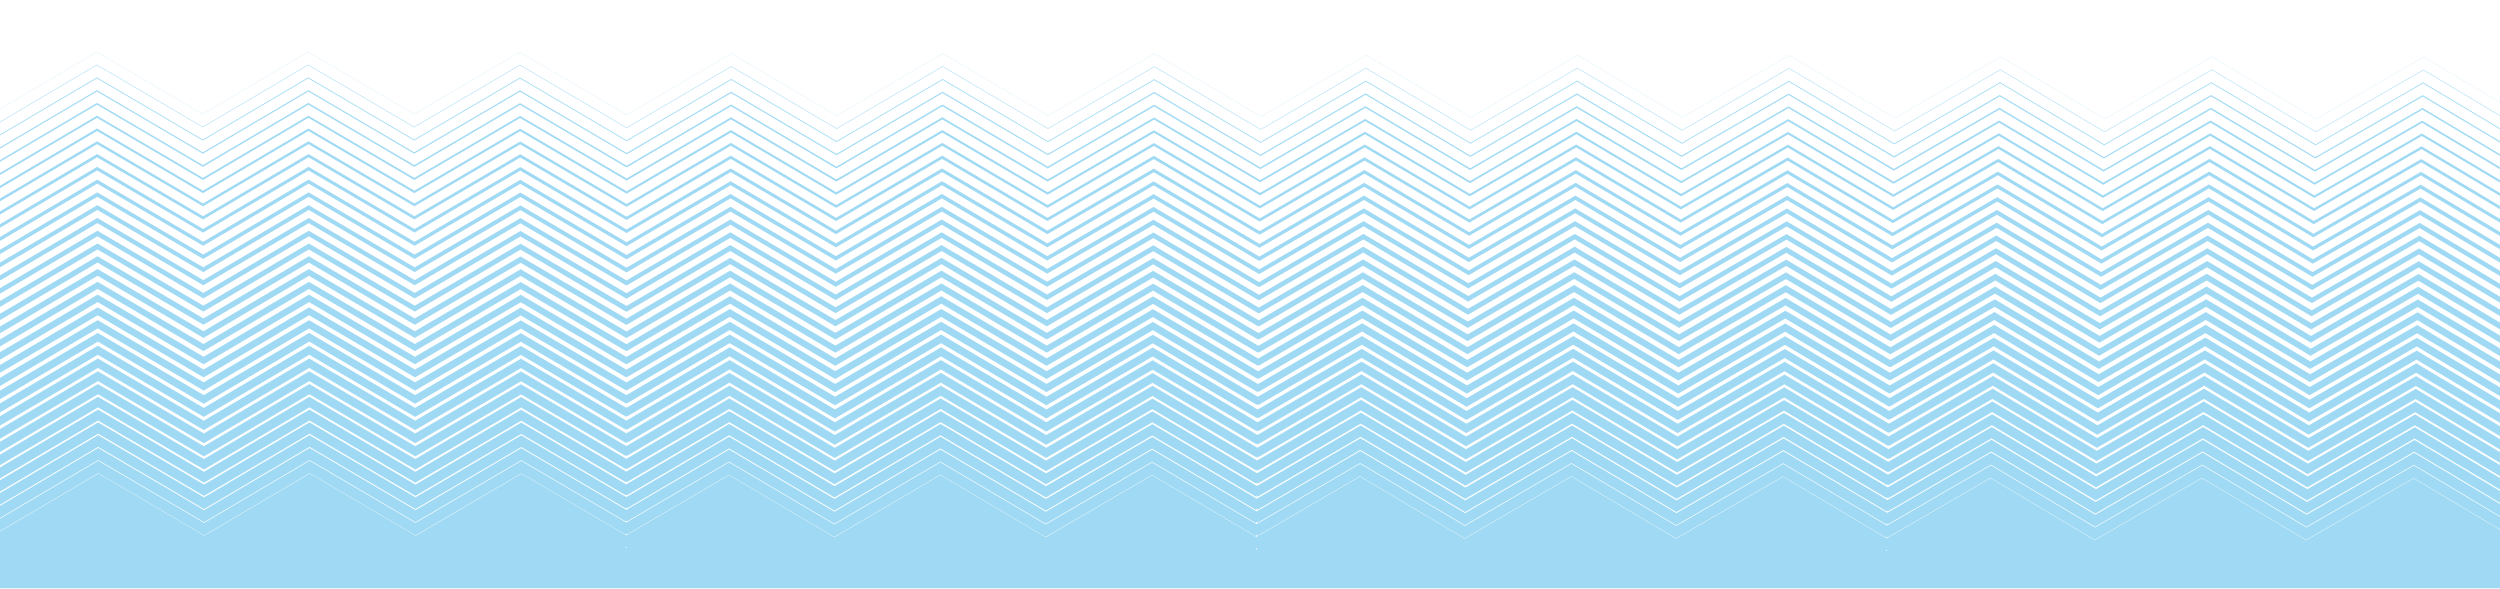 <?xml version="1.0" encoding="UTF-8"?>
<svg id="Layer_1" xmlns="http://www.w3.org/2000/svg" version="1.1" viewBox="0 0 1400 329.57">
  <!-- Generator: Adobe Illustrator 29.1.0, SVG Export Plug-In . SVG Version: 2.1.0 Build 142)  -->
  <defs>
    <style>
      .st0 {
        opacity: .1;
      }

      .st0, .st1, .st2 {
        isolation: isolate;
      }

      .st2 {
        fill: #009ce0;
        mix-blend-mode: multiply;
      }

      .st3 {
        opacity: .35;
      }
    </style>
  </defs>
  <g class="st0">
    <g id="Layer_11" data-name="Layer_1">
      <g class="st3">
        <polygon class="st2" points="1178.7 66.63 1178.72 66.64 1238.74 31.85 1297.07 66.63 1297.09 66.64 1357.29 31.95 1416.2 67.11 1416.25 67.04 1357.31 31.86 1357.29 31.85 1297.09 66.54 1238.76 31.76 1238.74 31.74 1178.72 66.54 1120.4 31.76 1120.37 31.74 1061.13 66.09 1001.98 30.98 1001.96 30.97 942.08 65.65 883.43 30.87 883.41 30.86 823.71 65.65 765.06 30.87 765.04 30.86 706.08 65.22 646.5 30.02 646.48 30.01 586.91 64.72 527.95 29.92 527.93 29.91 468.55 64.72 409.58 29.92 409.56 29.91 350.95 64.27 291.15 29.14 291.13 29.13 231.89 63.83 172.6 29.03 172.58 29.02 113.52 63.83 54.23 29.03 54.21 29.02 -4.2 63.45 -4.15 63.52 54.21 29.12 113.5 63.92 113.52 63.94 172.58 29.12 231.86 63.92 231.89 63.94 291.13 29.23 350.86 64.32 350.84 64.33 350.88 64.41 350.95 64.37 351.01 64.41 351.06 64.33 351.03 64.32 409.56 30.01 468.52 64.81 468.55 64.82 527.93 30.01 586.89 64.81 586.91 64.82 646.48 30.11 706.01 65.28 706.05 65.34 765.04 30.96 823.69 65.74 823.71 65.76 883.41 30.96 942.05 65.74 942.08 65.76 1001.95 31.07 1061.04 66.14 1061.02 66.15 1061.06 66.23 1061.13 66.19 1061.2 66.23 1061.24 66.15 1061.22 66.14 1120.37 31.85 1178.7 66.63"/>
        <polygon class="st2" points="-4.08 70.87 54.24 36.5 113.54 71.31 172.61 36.5 231.84 71.27 231.91 71.31 291.16 36.6 350.83 71.66 350.89 71.75 350.94 71.72 350.99 71.75 351.05 71.66 409.52 37.38 468.5 72.19 527.89 37.38 586.8 72.15 586.87 72.19 646.44 37.49 705.95 72.64 705.95 72.63 705.99 72.68 764.93 38.33 823.6 73.12 883.3 38.33 941.9 73.08 941.97 73.12 1001.85 38.44 1060.88 73.47 1060.93 73.57 1060.99 73.53 1061.04 73.57 1061.1 73.47 1120.19 39.21 1178.54 74.01 1238.56 39.21 1296.84 73.96 1296.91 74.01 1357.11 39.32 1415.98 74.45 1416.12 74.21 1357.19 39.04 1357.12 39 1296.92 73.69 1238.64 38.94 1238.57 38.9 1178.55 73.69 1120.27 38.94 1120.2 38.9 1060.99 73.22 1001.92 38.16 1001.85 38.12 941.97 72.8 883.37 38.05 883.3 38.01 823.6 72.8 765 38.05 764.93 38.01 706.01 72.35 646.51 37.21 646.44 37.17 586.87 71.87 527.96 37.1 527.89 37.06 468.51 71.87 409.59 37.1 409.52 37.06 350.94 71.4 291.22 36.32 291.16 36.28 231.91 70.99 172.67 36.22 172.61 36.18 113.54 70.99 54.31 36.22 54.24 36.18 -4.22 70.63 -4.08 70.87"/>
        <polygon class="st2" points="-4 78.21 54.26 43.87 113.45 78.61 113.57 78.68 172.63 43.87 231.94 78.68 291.18 43.97 350.85 79.03 350.89 79.1 350.93 79.07 350.97 79.1 351.02 79.02 409.48 44.75 468.34 79.5 468.46 79.56 527.84 44.75 586.83 79.56 646.39 44.86 705.86 79.98 705.88 79.94 705.93 80.02 764.82 45.7 823.38 80.42 823.49 80.49 883.19 45.7 941.86 80.49 1001.74 45.8 1060.76 80.83 1060.8 80.9 1060.84 80.88 1060.89 80.91 1060.93 80.83 1120.02 46.58 1178.25 81.3 1178.37 81.37 1238.39 46.58 1296.73 81.37 1356.93 46.69 1415.76 81.79 1416 81.39 1357.06 46.22 1356.95 46.15 1296.75 80.84 1238.51 46.12 1238.4 46.05 1178.38 80.84 1120.15 46.12 1120.03 46.05 1060.85 80.35 1001.86 45.34 1001.75 45.27 941.87 79.96 883.31 45.23 883.2 45.16 823.5 79.96 764.94 45.23 764.83 45.16 705.93 79.49 646.51 44.39 646.4 44.32 586.83 79.03 527.96 44.29 527.85 44.22 468.46 79.03 409.6 44.29 409.48 44.22 350.93 78.54 291.3 43.51 291.18 43.44 231.94 78.15 172.75 43.4 172.63 43.33 113.57 78.15 54.38 43.4 54.26 43.33 -4.24 77.82 -4 78.21"/>
        <polygon class="st2" points="-3.93 85.55 54.29 51.24 113.6 86.05 172.66 51.24 231.96 86.05 291.21 51.34 350.87 86.39 350.9 86.44 350.92 86.42 350.95 86.44 350.98 86.39 409.43 52.12 468.42 86.93 527.8 52.12 586.79 86.93 646.35 52.23 705.77 87.32 705.81 87.26 705.86 87.36 764.71 53.06 823.38 87.86 883.08 53.06 941.75 87.85 1001.63 53.17 1060.65 88.2 1060.67 88.24 1060.7 88.23 1060.73 88.24 1060.76 88.19 1119.84 53.95 1178.19 88.74 1238.21 53.95 1296.56 88.74 1356.75 54.05 1415.53 89.13 1415.87 88.57 1356.93 53.4 1356.77 53.3 1296.58 87.99 1238.23 53.2 1178.21 87.99 1119.86 53.2 1060.72 87.48 1001.8 52.52 1001.64 52.42 941.76 87.11 883.09 52.31 823.39 87.11 764.72 52.31 705.85 86.62 646.52 51.57 646.36 51.48 586.79 86.19 527.81 51.37 468.42 86.19 409.44 51.37 350.92 85.68 291.37 50.69 291.21 50.59 231.96 85.3 172.66 50.49 113.59 85.3 54.29 50.49 -4.26 85 -3.93 85.55"/>
        <polygon class="st2" points="-3.86 92.9 54.32 58.61 113.62 93.42 172.68 58.61 231.99 93.42 291.23 58.71 350.89 93.76 350.9 93.78 350.91 93.77 350.93 93.78 350.94 93.76 409.39 59.49 468.38 94.31 527.76 59.49 586.74 94.31 646.31 59.6 705.68 94.67 705.73 94.58 705.8 94.7 764.6 60.43 823.27 95.22 882.97 60.43 941.64 95.22 1001.52 60.53 1060.53 95.56 1060.55 95.58 1060.56 95.57 1060.57 95.58 1060.59 95.56 1119.66 61.31 1178.01 96.11 1238.03 61.31 1296.38 96.11 1356.58 61.42 1415.31 96.47 1415.75 95.75 1356.6 60.46 1296.4 95.14 1238.05 60.35 1178.04 95.14 1119.69 60.35 1060.58 94.61 1001.53 59.57 941.66 94.26 882.99 59.47 823.29 94.26 764.62 59.47 705.78 93.76 646.31 58.63 586.75 93.34 527.77 58.53 468.38 93.34 409.4 58.53 350.91 92.81 291.23 57.75 231.99 92.46 172.68 57.64 113.62 92.46 54.31 57.64 -4.28 92.18 -3.86 92.9"/>
        <polygon class="st2" points="-3.79 100.24 54.34 65.98 113.65 100.79 172.71 65.98 231.76 100.64 232.01 100.79 291.26 66.08 350.91 101.13 350.91 101.12 409.35 66.86 468.33 101.68 527.72 66.86 586.45 101.53 586.7 101.68 646.27 66.97 705.59 102.01 705.66 101.9 705.74 102.04 764.49 67.8 823.16 102.59 882.86 67.8 941.28 102.44 941.53 102.59 1001.41 67.9 1060.42 102.92 1119.49 68.68 1177.83 103.47 1237.85 68.68 1295.95 103.32 1296.2 103.47 1356.4 68.78 1415.09 103.81 1415.62 102.93 1356.43 67.61 1296.23 102.29 1237.88 67.5 1177.86 102.29 1119.51 67.5 1060.44 101.75 1001.43 66.72 941.55 101.41 882.88 66.62 823.18 101.41 764.51 66.62 705.7 100.89 646.27 65.79 586.71 100.5 527.72 65.68 468.34 100.5 409.36 65.68 350.91 99.95 291.26 64.91 232.01 99.61 172.71 64.8 113.64 99.61 54.34 64.8 -4.3 99.37 -3.79 100.24"/>
        <polygon class="st2" points="-3.71 107.58 54.37 73.35 113.67 108.16 172.74 73.35 232.04 108.16 291.28 73.46 350.89 108.47 350.9 108.45 350.91 108.47 409.31 74.23 468.29 109.05 527.68 74.23 586.66 109.05 646.22 74.34 705.5 109.35 705.59 109.21 705.68 109.38 764.39 75.16 823.06 109.95 882.75 75.16 941.42 109.95 1001.3 75.27 1060.26 110.26 1060.28 110.24 1060.29 110.26 1119.31 76.05 1177.66 110.84 1237.68 76.05 1296.02 110.84 1356.22 76.15 1414.86 111.15 1415.5 110.11 1356.26 74.76 1296.06 109.45 1237.71 74.65 1177.69 109.45 1119.34 74.65 1060.3 108.88 1001.32 73.88 941.44 108.56 882.77 73.77 823.08 108.56 764.41 73.77 705.62 108.03 646.23 72.95 586.67 107.65 527.68 72.84 468.3 107.65 409.32 72.84 350.9 107.09 291.28 72.06 232.04 106.77 172.73 71.96 113.67 106.77 54.36 71.96 -4.33 106.55 -3.71 107.58"/>
        <polygon class="st2" points="-3.64 114.93 54.39 80.72 113.7 115.53 172.76 80.72 232.07 115.53 291.31 80.83 350.86 115.81 350.89 115.77 350.91 115.81 409.26 81.61 468.25 116.42 527.63 81.61 586.62 116.42 646.18 81.71 705.41 116.7 705.51 116.53 705.62 116.72 764.28 82.53 822.95 117.32 882.64 82.53 941.31 117.32 1001.19 82.63 1060.11 117.6 1060.13 117.56 1060.16 117.6 1119.13 83.41 1177.48 118.21 1237.5 83.41 1295.85 118.2 1356.05 83.52 1414.64 118.48 1415.37 117.29 1356.09 81.91 1295.89 116.6 1237.54 81.8 1177.52 116.6 1119.17 81.8 1060.16 116.01 1001.22 81.03 941.34 115.71 882.67 80.92 822.97 115.71 764.3 80.92 705.55 115.16 646.19 80.1 586.63 114.81 527.64 80 468.26 114.81 409.27 80 350.89 114.22 291.31 79.22 232.06 113.93 172.76 79.11 113.69 113.93 54.39 79.11 -4.35 113.73 -3.64 114.93"/>
        <polygon class="st2" points="-3.57 122.27 54.42 88.09 113.72 122.91 172.79 88.09 232.09 122.9 291.33 88.2 350.84 123.16 350.88 123.09 350.92 123.16 409.22 88.98 468.21 123.79 527.59 88.98 586.57 123.79 646.14 89.08 705.32 124.04 705.44 123.85 705.56 124.05 764.17 89.9 822.84 124.69 882.54 89.9 941.2 124.69 1001.08 90 1059.95 124.94 1059.99 124.87 1060.03 124.94 1118.96 90.78 1177.3 125.57 1237.32 90.78 1295.67 125.57 1355.87 90.88 1414.42 125.82 1415.25 124.47 1355.92 89.06 1295.72 123.75 1237.37 88.96 1177.35 123.75 1119 88.96 1060.02 123.14 1001.11 88.18 941.23 122.87 882.56 88.07 822.86 122.86 764.19 88.07 705.47 122.3 646.15 87.26 586.59 121.97 527.6 87.15 468.22 121.97 409.23 87.15 350.88 121.36 291.33 86.37 232.09 121.08 172.78 86.27 113.72 121.08 54.41 86.27 -4.37 120.92 -3.57 122.27"/>
        <polygon class="st2" points="-3.5 129.61 54.44 95.46 113.75 130.28 172.81 95.46 232.12 130.28 291.36 95.57 350.82 130.5 350.87 130.41 350.92 130.5 409.18 96.35 468.16 131.16 527.55 96.35 586.53 131.16 646.1 96.45 705.23 131.38 705.36 131.17 705.49 131.39 764.06 97.26 822.73 132.05 882.43 97.26 941.1 132.05 1000.97 97.37 1059.8 132.28 1059.85 132.19 1059.9 132.28 1118.78 98.15 1177.13 132.94 1237.15 98.15 1295.49 132.94 1355.69 98.25 1414.19 133.16 1415.12 131.65 1355.74 96.21 1295.55 130.9 1237.2 96.11 1177.18 130.9 1118.83 96.11 1059.89 130.27 1001.01 95.33 941.13 130.02 882.46 95.22 822.76 130.02 764.09 95.22 705.39 129.43 646.11 94.41 586.55 129.12 527.56 94.31 468.18 129.12 409.19 94.31 350.87 128.5 291.36 93.53 232.11 128.24 172.81 93.42 113.74 128.24 54.44 93.42 -4.39 128.1 -3.5 129.61"/>
        <polygon class="st2" points="-3.42 136.96 54.47 102.83 113.78 137.65 172.84 102.83 232.14 137.65 291.39 102.94 350.8 137.84 350.87 137.73 350.93 137.84 409.14 103.72 468.12 138.53 527.51 103.72 586.49 138.53 646.05 103.82 705.14 138.73 705.29 138.48 705.43 138.73 763.95 104.63 822.62 139.42 882.32 104.63 940.99 139.42 1000.86 104.73 1059.64 139.62 1059.71 139.51 1059.77 139.62 1118.6 105.51 1176.95 140.31 1236.97 105.51 1295.32 140.3 1355.51 105.62 1413.97 140.5 1414.99 138.83 1355.57 103.37 1295.37 138.05 1237.02 103.26 1177 138.05 1118.66 103.26 1059.75 137.41 1000.9 102.48 941.02 137.17 882.35 102.38 822.65 137.17 763.98 102.38 705.32 136.57 646.07 101.57 586.5 136.28 527.52 101.46 468.14 136.28 409.15 101.46 350.87 135.63 291.38 100.69 232.14 135.39 172.83 100.58 113.77 135.39 54.46 100.58 -4.41 135.28 -3.42 136.96"/>
        <polygon class="st2" points="-3.35 144.3 54.5 110.2 113.8 145.02 172.86 110.2 232.17 145.02 291.41 110.31 350.78 145.19 350.86 145.05 350.93 145.19 409.1 111.09 468.08 145.9 527.46 111.09 586.45 145.9 646.01 111.19 705.06 146.07 705.22 145.8 705.37 146.07 763.84 111.99 822.51 146.79 882.21 112 940.88 146.79 1000.75 112.1 1059.48 146.96 1059.57 146.82 1059.64 146.95 1118.42 112.88 1176.77 147.67 1236.79 112.88 1295.14 147.67 1355.34 112.98 1413.75 147.84 1414.87 146.01 1355.4 110.52 1295.2 145.2 1236.85 110.41 1176.83 145.2 1118.48 110.41 1059.61 144.54 1000.8 109.63 940.92 144.32 882.25 109.53 822.55 144.32 763.88 109.53 705.24 143.7 646.03 108.73 586.46 143.43 527.48 108.62 468.09 143.43 409.11 108.62 350.86 142.77 291.41 107.84 232.16 142.55 172.86 107.73 113.79 142.55 54.49 107.73 -4.44 142.47 -3.35 144.3"/>
        <polygon class="st2" points="-3.28 151.64 54.52 117.58 113.83 152.39 172.89 117.58 232.19 152.39 291.44 117.68 350.76 152.53 350.85 152.37 350.94 152.53 409.05 118.46 468.04 153.27 527.42 118.46 586.4 153.27 645.97 118.56 704.97 153.41 705.14 153.12 705.31 153.41 763.73 119.36 822.4 154.15 882.1 119.36 940.77 154.15 1000.65 119.47 1059.33 154.3 1059.42 154.14 1059.51 154.29 1118.25 120.25 1176.6 155.04 1236.62 120.25 1294.96 155.04 1355.16 120.35 1413.52 155.18 1414.74 153.19 1355.23 117.67 1295.03 152.36 1236.68 117.56 1176.66 152.35 1118.31 117.56 1059.47 151.67 1000.69 116.78 940.81 151.47 882.14 116.68 822.44 151.47 763.77 116.68 705.16 150.84 645.99 115.88 586.42 150.59 527.44 115.77 468.05 150.59 409.07 115.78 350.85 149.9 291.43 115 232.19 149.71 172.88 114.89 113.82 149.7 54.51 114.89 -4.46 149.65 -3.28 151.64"/>
        <polygon class="st2" points="-3.21 158.99 54.55 124.95 113.85 159.76 172.92 124.95 232.22 159.76 291.46 125.05 350.74 159.87 350.84 159.69 350.94 159.87 409.01 125.83 468 160.64 527.38 125.83 586.36 160.64 645.93 125.94 704.88 160.76 705.07 160.44 705.25 160.75 763.62 126.73 822.29 161.52 881.99 126.73 940.66 161.52 1000.54 126.83 1059.17 161.63 1059.28 161.46 1059.38 161.63 1118.07 127.61 1176.42 162.4 1236.44 127.61 1294.78 162.4 1354.98 127.72 1413.3 162.52 1414.62 160.36 1355.06 124.82 1294.86 159.51 1236.51 124.71 1176.49 159.51 1118.14 124.71 1059.33 158.8 1000.58 123.94 940.71 158.62 882.03 123.83 822.34 158.62 763.67 123.83 705.09 157.97 645.95 123.04 586.38 157.75 527.4 122.93 468.01 157.74 409.03 122.93 350.84 157.04 291.46 122.15 232.21 156.86 172.91 122.05 113.84 156.86 54.54 122.05 -4.48 156.83 -3.21 158.99"/>
        <polygon class="st2" points="-3.13 166.33 54.57 132.32 113.88 167.13 172.94 132.32 232.25 167.13 291.49 132.42 350.71 167.22 350.83 167.02 350.95 167.22 408.97 133.2 467.95 168.02 527.34 133.2 586.32 168.01 645.88 133.31 704.79 168.1 704.99 167.75 705.19 168.09 763.51 134.09 822.18 168.89 881.88 134.09 940.55 168.89 1000.43 134.2 1059.02 168.97 1059.14 168.77 1059.25 168.97 1117.89 134.98 1176.24 169.77 1236.26 134.98 1294.61 169.77 1354.81 135.08 1413.08 169.86 1414.49 167.54 1354.89 131.97 1294.69 166.66 1236.34 131.87 1176.32 166.66 1117.97 131.87 1059.19 165.94 1000.48 131.09 940.6 165.78 881.93 130.98 822.23 165.77 763.56 130.98 705.01 165.1 645.91 130.19 586.34 164.9 527.35 130.09 467.97 164.9 408.99 130.09 350.83 164.18 291.48 129.31 232.24 164.02 172.93 129.2 113.87 164.02 54.56 129.2 -4.5 164.02 -3.13 166.33"/>
        <polygon class="st2" points="-3.06 173.67 54.6 139.69 113.9 174.5 172.97 139.69 232.27 174.5 291.51 139.79 350.69 174.56 350.82 174.34 350.95 174.56 408.93 140.57 467.91 175.39 527.29 140.57 586.28 175.38 645.84 140.68 704.7 175.44 704.92 175.07 705.13 175.43 763.41 141.46 822.08 176.25 881.77 141.46 940.44 176.25 1000.32 141.57 1058.86 176.31 1059 176.09 1059.12 176.31 1117.72 142.35 1176.06 177.14 1236.08 142.35 1294.43 177.14 1354.63 142.45 1412.85 177.2 1414.37 174.72 1354.71 139.12 1294.51 173.81 1236.16 139.02 1176.14 173.81 1117.8 139.02 1059.06 173.07 1000.37 138.24 940.49 172.93 881.82 138.13 822.12 172.93 763.45 138.13 704.93 172.24 645.86 137.35 586.3 172.06 527.31 137.24 467.93 172.06 408.95 137.24 350.83 171.31 291.51 136.47 232.26 171.17 172.96 136.36 113.89 171.17 54.59 136.36 -4.52 171.2 -3.06 173.67"/>
        <polygon class="st2" points="-2.99 181.02 54.62 147.06 113.93 181.87 172.99 147.06 232.3 181.87 291.54 147.16 350.67 181.9 350.82 181.66 350.96 181.9 408.88 147.94 467.87 182.76 527.25 147.94 586.23 182.76 645.8 148.05 704.61 182.79 704.85 182.39 705.06 182.77 763.3 148.83 821.97 183.62 881.66 148.83 940.33 183.62 1000.21 148.93 1058.71 183.65 1058.86 183.41 1058.99 183.65 1117.54 149.71 1175.89 184.5 1235.91 149.71 1294.25 184.5 1354.45 149.82 1412.63 184.53 1414.24 181.9 1354.54 146.28 1294.34 180.96 1235.99 146.17 1175.97 180.96 1117.62 146.17 1058.92 180.2 1000.27 145.39 940.39 180.08 881.72 145.28 822.02 180.08 763.35 145.28 704.86 179.37 645.82 144.51 586.26 179.21 527.27 144.4 467.89 179.21 408.9 144.4 350.82 178.45 291.53 143.62 232.29 178.33 172.98 143.51 113.92 178.33 54.61 143.51 -4.55 178.38 -2.99 181.02"/>
        <polygon class="st2" points="-2.91 188.36 54.65 154.43 113.96 189.24 173.02 154.43 232.32 189.24 291.57 154.53 350.65 189.25 350.81 188.98 350.96 189.25 408.84 155.31 467.83 190.13 527.21 155.31 586.19 190.13 645.76 155.42 704.52 190.13 704.77 189.71 705 190.1 763.19 156.19 821.86 190.99 881.56 156.19 940.22 190.99 1000.1 156.3 1058.55 190.99 1058.71 190.72 1058.86 190.99 1117.36 157.08 1175.71 191.87 1235.73 157.08 1294.08 191.87 1354.27 157.18 1412.41 191.87 1414.12 189.08 1354.37 153.43 1294.17 188.11 1235.82 153.32 1175.8 188.11 1117.45 153.32 1058.78 187.33 1000.16 152.54 940.28 187.23 881.61 152.44 821.91 187.23 763.24 152.44 704.78 186.51 645.78 151.66 586.22 186.37 527.23 151.55 467.85 186.37 408.86 151.55 350.81 185.59 291.56 150.78 232.31 185.48 173.01 150.67 113.94 185.48 54.64 150.67 -4.57 185.57 -2.91 188.36"/>
        <polygon class="st2" points="-2.84 195.7 54.68 161.8 113.98 196.61 173.04 161.8 232.35 196.61 291.59 161.91 350.63 196.59 350.8 196.3 350.97 196.59 408.8 162.69 467.78 197.5 527.17 162.69 586.15 197.5 645.71 162.79 704.43 197.47 704.7 197.02 704.94 197.44 763.08 163.56 821.75 198.35 881.45 163.56 940.11 198.35 999.99 163.67 1058.4 198.33 1058.57 198.04 1058.73 198.33 1117.19 164.44 1175.53 199.24 1235.55 164.44 1293.9 199.24 1354.1 164.55 1412.18 199.21 1413.99 196.26 1354.2 160.58 1294 195.27 1235.65 160.47 1175.63 195.26 1117.28 160.47 1058.64 194.46 1000.06 159.69 940.18 194.38 881.51 159.59 821.81 194.38 763.14 159.59 704.7 193.64 645.74 158.82 586.18 193.52 527.19 158.71 467.81 193.52 408.82 158.71 350.8 192.72 291.58 157.93 232.34 192.64 173.03 157.83 113.97 192.64 54.66 157.83 -4.59 192.75 -2.84 195.7"/>
        <polygon class="st2" points="-2.77 203.05 54.7 169.17 114.01 203.99 173.07 169.17 232.37 203.98 291.62 169.28 350.61 203.93 350.79 203.62 350.97 203.93 408.76 170.06 467.74 204.87 527.12 170.06 586.11 204.87 645.67 170.16 704.34 204.82 704.63 204.34 704.88 204.78 762.97 170.93 821.64 205.72 881.34 170.93 940 205.72 999.88 171.03 1058.24 205.67 1058.43 205.35 1058.61 205.67 1117.01 171.81 1175.36 206.6 1235.38 171.81 1293.72 206.6 1353.92 171.92 1411.96 206.55 1413.87 203.44 1354.03 167.73 1293.83 202.42 1235.48 167.62 1175.46 202.42 1117.11 167.62 1058.5 201.6 999.95 166.85 940.07 201.53 881.4 166.74 821.7 201.53 763.03 166.74 704.62 200.78 645.7 165.97 586.14 200.68 527.15 165.87 467.77 200.68 408.78 165.87 350.79 199.86 291.61 165.09 232.36 199.8 173.06 164.98 113.99 199.79 54.69 164.98 -4.61 199.93 -2.77 203.05"/>
        <polygon class="st2" points="-2.7 210.39 54.73 176.54 114.03 211.36 173.1 176.54 232.4 211.35 291.64 176.65 350.59 211.28 350.78 210.94 350.98 211.27 408.71 177.43 467.7 212.24 527.08 177.43 586.06 212.24 645.63 177.53 704.25 212.16 704.55 211.66 704.82 212.12 762.86 178.29 821.53 213.09 881.23 178.29 939.9 213.09 999.77 178.4 1058.08 213.01 1058.29 212.67 1058.48 213.01 1116.83 179.18 1175.18 213.97 1235.2 179.18 1293.54 213.97 1353.74 179.28 1411.73 213.89 1413.74 210.62 1353.86 174.88 1293.66 209.57 1235.3 174.77 1175.29 209.57 1116.94 174.77 1058.36 208.73 999.84 174 939.97 208.69 881.29 173.89 821.6 208.68 762.93 173.89 704.55 207.91 645.66 173.13 586.1 207.84 527.11 173.02 467.72 207.83 408.74 173.02 350.79 207 291.63 172.24 232.39 206.95 173.08 172.14 114.02 206.95 54.71 172.14 -4.63 207.12 -2.7 210.39"/>
        <polygon class="st2" points="-2.62 217.73 54.75 183.91 114.06 218.73 173.12 183.91 232.42 218.73 291.67 184.02 350.57 218.62 350.77 218.26 350.98 218.62 408.67 184.8 467.66 219.61 527.04 184.8 586.02 219.61 645.59 184.9 704.16 219.5 704.48 218.98 704.76 219.46 762.75 185.66 821.42 220.45 881.12 185.66 939.79 220.45 999.66 185.76 1057.93 220.35 1058.15 219.99 1058.35 220.34 1116.65 186.54 1175 221.34 1235.02 186.54 1293.37 221.34 1353.57 186.65 1411.51 221.23 1413.61 217.8 1353.68 182.03 1293.48 216.72 1235.13 181.93 1175.11 216.72 1116.77 181.93 1058.22 215.86 999.74 181.15 939.86 215.84 881.19 181.04 821.49 215.83 762.82 181.04 704.47 215.05 645.62 180.28 586.05 214.99 527.07 180.18 467.68 214.99 408.7 180.18 350.78 214.13 291.66 179.4 232.41 214.11 173.11 179.29 114.04 214.11 54.74 179.29 -4.66 214.3 -2.62 217.73"/>
        <polygon class="st2" points="-2.55 225.08 54.78 191.28 114.09 226.1 173.15 191.28 232.45 226.1 291.69 191.39 350.54 225.96 350.77 225.58 350.99 225.96 408.63 192.17 467.61 226.98 527 192.17 585.98 226.98 645.54 192.27 704.07 226.85 704.4 226.29 704.69 226.8 762.64 193.03 821.31 227.82 881.01 193.03 939.68 227.82 999.55 193.13 1057.77 227.68 1058 227.3 1058.22 227.68 1116.48 193.91 1174.83 228.7 1234.85 193.91 1293.19 228.7 1353.39 194.02 1411.29 228.57 1413.49 224.98 1353.51 189.19 1293.31 223.87 1234.96 189.08 1174.94 223.87 1116.59 189.08 1058.09 222.99 999.63 188.3 939.76 222.99 881.08 188.19 821.38 222.99 762.71 188.19 704.39 222.18 645.58 187.44 586.01 222.15 527.03 187.33 467.64 222.15 408.66 187.33 350.77 221.27 291.68 186.56 232.44 221.26 173.13 186.45 114.07 221.26 54.76 186.45 -4.68 221.48 -2.55 225.08"/>
        <polygon class="st2" points="-2.48 232.42 54.8 198.66 114.11 233.47 173.17 198.66 232.48 233.47 291.72 198.76 350.52 233.31 350.76 232.9 350.99 233.3 408.59 199.54 467.57 234.35 526.96 199.54 585.94 234.35 645.5 199.64 703.99 234.19 704.33 233.61 704.63 234.14 762.53 200.39 821.2 235.19 880.9 200.39 939.57 235.18 999.45 200.5 1057.62 235.02 1057.86 234.62 1058.09 235.02 1116.3 201.28 1174.65 236.07 1234.67 201.28 1293.01 236.07 1353.21 201.38 1411.06 235.91 1413.36 232.16 1353.34 196.34 1293.14 231.02 1234.79 196.23 1174.77 231.02 1116.42 196.23 1057.95 230.13 999.53 195.45 939.65 230.14 880.98 195.35 821.28 230.14 762.61 195.35 704.32 229.32 645.54 194.6 585.97 229.3 526.98 194.49 467.6 229.3 408.62 194.49 350.76 228.41 291.71 193.71 232.46 228.42 173.16 193.6 114.09 228.42 54.79 193.6 -4.7 228.67 -2.48 232.42"/>
        <polygon class="st2" points="-2.41 239.76 54.83 206.03 114.14 240.84 173.2 206.03 232.5 240.84 291.74 206.13 350.5 240.65 350.75 240.22 351 240.65 408.55 206.91 467.53 241.72 526.91 206.91 585.89 241.72 645.46 207.02 703.9 241.53 704.26 240.93 704.57 241.48 762.42 207.76 821.09 242.55 880.79 207.76 939.46 242.55 999.34 207.86 1057.46 242.36 1057.72 241.94 1057.96 242.36 1116.12 208.64 1174.47 243.44 1234.49 208.64 1292.84 243.43 1353.03 208.75 1410.84 243.25 1413.24 239.34 1353.17 203.49 1292.97 238.18 1234.62 203.38 1174.6 238.17 1116.25 203.38 1057.81 237.26 999.42 202.6 939.54 237.29 880.87 202.5 821.17 237.29 762.5 202.5 704.24 236.45 645.5 201.75 585.93 236.46 526.94 201.64 467.56 236.46 408.58 201.64 350.75 235.54 291.73 200.87 232.49 235.58 173.18 200.76 114.12 235.57 54.81 200.76 -4.72 235.85 -2.41 239.76"/>
        <polygon class="st2" points="-2.33 247.11 54.86 213.4 114.16 248.21 173.22 213.4 232.53 248.21 291.77 213.5 350.48 247.99 350.74 247.54 351 247.99 408.5 214.28 467.49 249.1 526.87 214.28 585.85 249.09 645.42 214.39 703.81 248.88 704.18 248.24 704.51 248.82 762.32 215.13 820.99 249.92 880.68 215.13 939.35 249.92 999.23 215.23 1057.31 249.7 1057.58 249.25 1057.83 249.7 1115.95 216.01 1174.29 250.8 1234.31 216.01 1292.66 250.8 1352.86 216.11 1410.62 250.58 1413.11 246.52 1353 210.64 1292.8 245.33 1234.45 210.53 1174.43 245.33 1116.08 210.53 1057.67 244.39 999.32 209.76 939.44 244.44 880.76 209.65 821.07 244.44 762.4 209.65 704.16 243.59 645.46 208.91 585.89 243.62 526.9 208.8 467.52 243.61 408.53 208.8 350.75 242.68 291.76 208.02 232.51 242.73 173.21 207.92 114.14 242.73 54.84 207.92 -4.74 243.03 -2.33 247.11"/>
        <polygon class="st2" points="-2.26 254.45 54.88 220.77 114.19 255.58 173.25 220.77 232.55 255.58 291.8 220.87 350.46 255.34 350.73 254.87 351.01 255.33 408.46 221.65 467.45 256.47 526.83 221.65 585.81 256.46 645.37 221.76 703.72 256.22 704.11 255.56 704.45 256.15 762.21 222.49 820.88 257.29 880.57 222.49 939.24 257.28 999.12 222.6 1057.15 257.04 1057.44 256.57 1057.7 257.04 1115.77 223.38 1174.12 258.17 1234.14 223.38 1292.48 258.17 1352.68 223.48 1410.39 257.92 1412.99 253.69 1352.83 217.79 1292.63 252.48 1234.27 217.68 1174.25 252.48 1115.91 217.68 1057.53 251.52 999.21 216.91 939.33 251.6 880.66 216.8 820.96 251.59 762.29 216.8 704.09 250.72 645.41 216.06 585.85 250.77 526.86 215.96 467.48 250.77 408.49 215.96 350.74 249.81 291.78 215.18 232.54 249.89 173.23 215.07 114.17 249.89 54.86 215.07 -4.76 250.22 -2.26 254.45"/>
        <polygon class="st2" points="-2.19 261.79 54.91 228.14 114.21 262.95 173.28 228.14 232.58 262.95 291.82 228.24 350.44 262.68 350.73 262.19 351.01 262.68 408.42 229.02 467.4 263.84 526.79 229.02 585.77 263.84 645.33 229.13 703.63 263.56 704.03 262.88 704.39 263.49 762.1 229.86 820.77 264.65 880.47 229.86 939.13 264.65 999.01 229.96 1057 264.38 1057.29 263.89 1057.57 264.38 1115.59 230.74 1173.94 265.54 1233.96 230.74 1292.3 265.53 1352.5 230.85 1410.17 265.26 1412.86 260.87 1352.65 224.94 1292.45 259.63 1234.1 224.84 1174.08 259.63 1115.73 224.84 1057.39 258.65 999.11 224.06 939.23 258.75 880.55 223.95 820.86 258.74 762.19 223.95 704.01 257.86 645.37 223.22 585.81 257.93 526.82 223.11 467.44 257.93 408.45 223.11 350.73 256.95 291.81 222.34 232.57 257.04 173.26 222.23 114.19 257.04 54.89 222.23 -4.79 257.4 -2.19 261.79"/>
        <polygon class="st2" points="-2.12 269.14 54.93 235.51 114.24 270.32 173.3 235.51 232.6 270.32 291.85 235.61 350.42 270.02 350.72 269.51 351.02 270.02 408.38 236.39 467.36 271.21 526.74 236.39 585.72 271.21 645.29 236.5 703.54 270.91 703.96 270.2 704.33 270.83 761.99 237.23 820.66 272.02 880.36 237.23 939.02 272.02 998.9 237.33 1056.84 271.72 1057.15 271.2 1057.44 271.72 1115.41 238.11 1173.76 272.9 1233.78 238.11 1292.13 272.9 1352.33 238.21 1409.95 272.6 1412.74 268.05 1352.48 232.09 1292.28 266.78 1233.93 231.99 1173.91 266.78 1115.56 231.99 1057.26 265.79 999 231.21 939.12 265.9 880.45 231.1 820.75 265.9 762.08 231.1 703.93 264.99 645.33 230.38 585.77 265.08 526.78 230.27 467.4 265.08 408.41 230.27 350.72 264.09 291.83 229.49 232.59 264.2 173.28 229.38 114.22 264.2 54.91 229.38 -4.81 264.59 -2.12 269.14"/>
        <polygon class="st2" points="-2.04 276.48 54.96 242.88 114.27 277.7 173.33 242.88 232.63 277.69 291.87 242.99 350.39 277.37 350.71 276.83 351.02 277.36 408.33 243.77 467.32 278.58 526.7 243.77 585.68 278.58 645.25 243.87 703.45 278.25 703.89 277.51 704.26 278.17 761.88 244.59 820.55 279.39 880.25 244.59 938.91 279.38 998.79 244.7 1056.68 279.06 1057.01 278.52 1057.31 279.06 1115.24 245.48 1173.59 280.27 1233.61 245.48 1291.95 280.27 1352.15 245.58 1409.72 279.94 1412.61 275.23 1352.31 239.25 1292.11 273.93 1233.76 239.14 1173.74 273.93 1115.39 239.14 1057.12 272.92 998.89 238.36 939.02 273.05 880.34 238.25 820.64 273.05 761.97 238.25 703.86 272.13 645.29 237.53 585.73 272.24 526.74 237.42 467.35 272.24 408.37 237.42 350.71 271.22 291.86 236.65 232.62 271.36 173.31 236.54 114.24 271.35 54.94 236.54 -4.83 271.77 -2.04 276.48"/>
        <polygon class="st2" points="-1.97 283.82 54.99 250.25 114.29 285.07 173.35 250.25 232.65 285.06 291.9 250.36 350.37 284.71 350.7 284.15 351.03 284.71 408.29 251.14 467.28 285.95 526.66 251.14 585.64 285.95 645.2 251.24 703.36 285.59 703.81 284.83 704.2 285.51 761.77 251.96 820.44 286.75 880.14 251.96 938.8 286.75 998.68 252.06 1056.53 286.4 1056.87 285.84 1057.18 286.39 1115.06 252.84 1173.41 287.64 1233.43 252.84 1291.77 287.63 1351.97 252.95 1409.5 287.28 1412.49 282.41 1352.14 246.4 1291.94 281.09 1233.59 246.29 1173.57 281.08 1115.22 246.29 1056.98 280.05 998.79 245.51 938.91 280.2 880.24 245.41 820.54 280.2 761.87 245.41 703.78 279.26 645.25 244.69 585.69 279.4 526.7 244.58 467.31 279.39 408.33 244.58 350.71 278.36 291.88 243.8 232.64 278.51 173.33 243.7 114.27 278.51 54.96 243.7 -4.85 278.95 -1.97 283.82"/>
        <polygon class="st2" points="-1.9 291.17 55.01 257.62 114.32 292.44 173.38 257.62 232.68 292.43 291.92 257.73 350.35 292.05 350.69 291.47 351.03 292.05 408.25 258.51 467.23 293.32 526.62 258.51 585.6 293.32 645.16 258.61 703.27 292.94 703.74 292.15 704.14 292.85 761.66 259.33 820.33 294.12 880.03 259.33 938.7 294.12 998.57 259.43 1056.37 293.73 1056.72 293.15 1057.05 293.73 1114.88 260.21 1173.23 295 1233.25 260.21 1291.6 295 1351.79 260.31 1409.28 294.62 1412.36 289.59 1351.97 253.55 1291.77 288.24 1233.41 253.44 1173.39 288.23 1115.05 253.44 1056.84 287.18 998.68 252.67 938.8 287.35 880.13 252.56 820.43 287.35 761.76 252.56 703.7 286.39 645.21 251.84 585.64 286.55 526.66 251.74 467.27 286.55 408.29 251.74 350.7 285.5 291.91 250.96 232.67 285.67 173.36 250.85 114.29 285.66 54.99 250.85 -4.87 286.14 -1.9 291.17"/>
        <polygon class="st2" points="-1.82 298.51 55.04 264.99 114.34 299.81 173.4 264.99 232.71 299.8 291.95 265.1 350.33 299.4 350.68 298.79 351.04 299.39 408.21 265.88 467.19 300.69 526.57 265.88 585.55 300.69 645.12 265.98 703.18 300.28 703.67 299.47 704.08 300.19 761.55 266.69 820.22 301.49 879.92 266.69 938.59 301.48 998.46 266.8 1056.22 301.07 1056.58 300.47 1056.92 301.07 1114.71 267.58 1173.06 302.37 1233.07 267.58 1291.42 302.37 1351.62 267.68 1409.05 301.96 1412.23 296.77 1351.79 260.7 1291.6 295.39 1233.24 260.59 1173.22 295.39 1114.87 260.59 1056.7 294.31 998.58 259.82 938.7 294.5 880.02 259.71 820.33 294.5 761.66 259.71 703.63 293.53 645.17 259 585.6 293.71 526.61 258.89 467.23 293.7 408.25 258.89 350.69 292.63 291.94 258.12 232.69 292.82 173.38 258.01 114.32 292.82 55.01 258.01 -4.9 293.32 -1.82 298.51"/>
        <path class="st2" d="M1414.43,359.76l2.97-4.8-2.6-1.68-.26-.17,2.82-4.9-2.59-1.67-.11-.07,2.66-5-2.54-1.64.05-.07,2.45-5.04-2.39-1.54.16-.24,2.18-4.96-2.24-1.44.27-.41,1.92-4.89-2.09-1.34.39-.59,1.65-4.82-2.55-1.64-2.61-1.65.03-.05-3.13-1.87,3.26-5.31-60.49-36.1-60.2,34.69-58.35-34.8-60.02,34.79-58.35-34.79-58.14,33.7-58.09-34.48-59.88,34.69-58.67-34.8-59.7,34.79-58.67-34.79-58,33.8-58.42-34.51-59.56,34.71-58.99-34.82-59.38,34.81-58.98-34.81-57.52,33.72-58.72-34.5-59.24,34.71-59.31-34.82-59.06,34.81-59.31-34.81-59.96,35.34,3.15,5.32-3.17,1.87.02.03-3.52,2.11-12.39,7.45,1.42,4.87.39.65,16.47-9.91.51-.3.02.04-2.78,1.64-3.79,2.27-12.42,7.47,1.69,4.95.29.49-2.17,1.31,1.95,5.03.19.31-2.33,1.4,2.22,5.11.08.14-2.49,1.5,2.46,5.15-2.65,1.6,2.63,5.05-2.82,1.7,2.79,4.95-2.98,1.79,3.68,6.09,7.55-4.54.39,111.15h351.22v.88h351.43v.69h351.2l-.02.88h365.78l1.52-113.82,2.89,1.86,3.95-6-3.02-1.94-.03.02h0ZM350.69,313.53l-.04-.03.04.02h0ZM350.67,306.91l-.34-.2.35-.59.34.59-.35.2ZM703.42,314.42l-.04-.03.04.02h0ZM703.47,307.81l-.36-.21h0l.48-.81.41.71-.53.31h0ZM1056.32,315.2l-.04-.03.04.02h0ZM1056.43,308.58l-.34-.2.36-.59.33.59-.35.2ZM1408.96,316.05h.01l.17.1-.18-.1Z"/>
      </g>
    </g>
  </g>
  <g class="st1">
    <g id="Layer_12" data-name="Layer_1">
      <g class="st3">
        <polygon class="st2" points="1178.7 66.63 1178.72 66.64 1238.74 31.85 1297.07 66.63 1297.09 66.64 1357.29 31.95 1416.2 67.11 1416.25 67.04 1357.31 31.86 1357.29 31.85 1297.09 66.54 1238.76 31.76 1238.74 31.74 1178.72 66.54 1120.4 31.76 1120.37 31.74 1061.13 66.09 1001.98 30.98 1001.96 30.97 942.08 65.65 883.43 30.87 883.41 30.86 823.71 65.65 765.06 30.87 765.04 30.86 706.08 65.22 646.5 30.02 646.48 30.01 586.91 64.72 527.95 29.92 527.93 29.91 468.55 64.72 409.58 29.92 409.56 29.91 350.95 64.27 291.15 29.14 291.13 29.13 231.89 63.83 172.6 29.03 172.58 29.02 113.52 63.83 54.23 29.03 54.21 29.02 -4.2 63.45 -4.15 63.52 54.21 29.12 113.5 63.92 113.52 63.94 172.58 29.12 231.86 63.92 231.89 63.94 291.13 29.23 350.86 64.32 350.84 64.33 350.88 64.41 350.95 64.37 351.01 64.41 351.06 64.33 351.03 64.32 409.56 30.01 468.52 64.81 468.55 64.82 527.93 30.01 586.89 64.81 586.91 64.82 646.48 30.11 706.01 65.28 706.05 65.34 765.04 30.96 823.69 65.74 823.71 65.76 883.41 30.96 942.05 65.74 942.08 65.76 1001.95 31.07 1061.04 66.14 1061.02 66.15 1061.06 66.23 1061.13 66.19 1061.2 66.23 1061.24 66.15 1061.22 66.14 1120.37 31.85 1178.7 66.63"/>
        <polygon class="st2" points="-4.08 70.87 54.24 36.5 113.54 71.31 172.61 36.5 231.84 71.27 231.91 71.31 291.16 36.6 350.83 71.66 350.89 71.75 350.94 71.72 350.99 71.75 351.05 71.66 409.52 37.38 468.5 72.19 527.89 37.38 586.8 72.15 586.87 72.19 646.44 37.49 705.95 72.64 705.95 72.63 705.99 72.68 764.93 38.33 823.6 73.12 883.3 38.33 941.9 73.08 941.97 73.12 1001.85 38.44 1060.88 73.47 1060.93 73.57 1060.99 73.53 1061.04 73.57 1061.1 73.47 1120.19 39.21 1178.54 74.01 1238.56 39.21 1296.84 73.96 1296.91 74.01 1357.11 39.32 1415.98 74.45 1416.12 74.21 1357.19 39.04 1357.12 39 1296.92 73.69 1238.64 38.94 1238.57 38.9 1178.55 73.69 1120.27 38.94 1120.2 38.9 1060.99 73.22 1001.92 38.16 1001.85 38.12 941.97 72.8 883.37 38.05 883.3 38.01 823.6 72.8 765 38.05 764.93 38.01 706.01 72.35 646.51 37.21 646.44 37.17 586.87 71.87 527.96 37.1 527.89 37.06 468.51 71.87 409.59 37.1 409.52 37.06 350.94 71.4 291.22 36.32 291.16 36.28 231.91 70.99 172.67 36.22 172.61 36.18 113.54 70.99 54.31 36.22 54.24 36.18 -4.22 70.63 -4.08 70.87"/>
        <polygon class="st2" points="-4 78.21 54.26 43.87 113.45 78.61 113.57 78.68 172.63 43.87 231.94 78.68 291.18 43.97 350.85 79.03 350.89 79.1 350.93 79.07 350.97 79.1 351.02 79.02 409.48 44.75 468.34 79.5 468.46 79.56 527.84 44.75 586.83 79.56 646.39 44.86 705.86 79.98 705.88 79.94 705.93 80.02 764.82 45.7 823.38 80.42 823.49 80.49 883.19 45.7 941.86 80.49 1001.74 45.8 1060.76 80.83 1060.8 80.9 1060.84 80.88 1060.89 80.91 1060.93 80.83 1120.02 46.58 1178.25 81.3 1178.37 81.37 1238.39 46.58 1296.73 81.37 1356.93 46.69 1415.76 81.79 1416 81.39 1357.06 46.22 1356.95 46.15 1296.75 80.84 1238.51 46.12 1238.4 46.05 1178.38 80.84 1120.15 46.12 1120.03 46.05 1060.85 80.35 1001.86 45.34 1001.75 45.27 941.87 79.96 883.31 45.23 883.2 45.16 823.5 79.96 764.94 45.23 764.83 45.16 705.93 79.49 646.51 44.39 646.4 44.32 586.83 79.03 527.96 44.29 527.85 44.22 468.46 79.03 409.6 44.29 409.48 44.22 350.93 78.54 291.3 43.51 291.18 43.44 231.94 78.15 172.75 43.4 172.63 43.33 113.57 78.15 54.38 43.4 54.26 43.33 -4.24 77.82 -4 78.21"/>
        <polygon class="st2" points="-3.93 85.55 54.29 51.24 113.6 86.05 172.66 51.24 231.96 86.05 291.21 51.34 350.87 86.39 350.9 86.44 350.92 86.42 350.95 86.44 350.98 86.39 409.43 52.12 468.42 86.93 527.8 52.12 586.79 86.93 646.35 52.23 705.77 87.32 705.81 87.26 705.86 87.36 764.71 53.06 823.38 87.86 883.08 53.06 941.75 87.85 1001.63 53.17 1060.65 88.2 1060.67 88.24 1060.7 88.23 1060.73 88.24 1060.76 88.19 1119.84 53.95 1178.19 88.74 1238.21 53.95 1296.56 88.74 1356.75 54.05 1415.53 89.13 1415.87 88.57 1356.93 53.4 1356.77 53.3 1296.58 87.99 1238.23 53.2 1178.21 87.99 1119.86 53.2 1060.72 87.48 1001.8 52.52 1001.64 52.42 941.76 87.11 883.09 52.31 823.39 87.11 764.72 52.31 705.85 86.62 646.52 51.57 646.36 51.48 586.79 86.19 527.81 51.37 468.42 86.19 409.44 51.37 350.92 85.68 291.37 50.69 291.21 50.59 231.96 85.3 172.66 50.49 113.59 85.3 54.29 50.49 -4.26 85 -3.93 85.55"/>
        <polygon class="st2" points="-3.86 92.9 54.32 58.61 113.62 93.42 172.68 58.61 231.99 93.42 291.23 58.71 350.89 93.76 350.9 93.78 350.91 93.77 350.93 93.78 350.94 93.76 409.39 59.49 468.38 94.31 527.76 59.49 586.74 94.31 646.31 59.6 705.68 94.67 705.73 94.58 705.8 94.7 764.6 60.43 823.27 95.22 882.97 60.43 941.64 95.22 1001.52 60.53 1060.53 95.56 1060.55 95.58 1060.56 95.57 1060.57 95.58 1060.59 95.56 1119.66 61.31 1178.01 96.11 1238.03 61.31 1296.38 96.11 1356.58 61.42 1415.31 96.47 1415.75 95.75 1356.6 60.46 1296.4 95.14 1238.05 60.35 1178.04 95.14 1119.69 60.35 1060.58 94.61 1001.53 59.57 941.66 94.26 882.99 59.47 823.29 94.26 764.62 59.47 705.78 93.76 646.31 58.63 586.75 93.34 527.77 58.53 468.38 93.34 409.4 58.53 350.91 92.81 291.23 57.75 231.99 92.46 172.68 57.64 113.62 92.46 54.31 57.64 -4.28 92.18 -3.86 92.9"/>
        <polygon class="st2" points="-3.79 100.24 54.34 65.98 113.65 100.79 172.71 65.98 231.76 100.64 232.01 100.79 291.26 66.08 350.91 101.13 350.91 101.12 409.35 66.86 468.33 101.68 527.72 66.86 586.45 101.53 586.7 101.68 646.27 66.97 705.59 102.01 705.66 101.9 705.74 102.04 764.49 67.8 823.16 102.59 882.86 67.8 941.28 102.44 941.53 102.59 1001.41 67.9 1060.42 102.92 1119.49 68.68 1177.83 103.47 1237.85 68.68 1295.95 103.32 1296.2 103.47 1356.4 68.78 1415.09 103.81 1415.62 102.93 1356.43 67.61 1296.23 102.29 1237.88 67.5 1177.86 102.29 1119.51 67.5 1060.44 101.75 1001.43 66.72 941.55 101.41 882.88 66.62 823.18 101.41 764.51 66.62 705.7 100.89 646.27 65.79 586.71 100.5 527.72 65.68 468.34 100.5 409.36 65.68 350.91 99.95 291.26 64.91 232.01 99.61 172.71 64.8 113.64 99.61 54.34 64.8 -4.3 99.37 -3.79 100.24"/>
        <polygon class="st2" points="-3.71 107.58 54.37 73.35 113.67 108.16 172.74 73.35 232.04 108.16 291.28 73.46 350.89 108.47 350.9 108.45 350.91 108.47 409.31 74.23 468.29 109.05 527.68 74.23 586.66 109.05 646.22 74.34 705.5 109.35 705.59 109.21 705.68 109.38 764.39 75.16 823.06 109.95 882.75 75.16 941.42 109.95 1001.3 75.27 1060.26 110.26 1060.28 110.24 1060.29 110.26 1119.31 76.05 1177.66 110.84 1237.68 76.05 1296.02 110.84 1356.22 76.15 1414.86 111.15 1415.5 110.11 1356.26 74.76 1296.06 109.45 1237.71 74.65 1177.69 109.45 1119.34 74.65 1060.3 108.88 1001.32 73.88 941.44 108.56 882.77 73.77 823.08 108.56 764.41 73.77 705.62 108.03 646.23 72.95 586.67 107.65 527.68 72.84 468.3 107.65 409.32 72.84 350.9 107.09 291.28 72.06 232.04 106.77 172.73 71.96 113.67 106.77 54.36 71.96 -4.33 106.55 -3.71 107.58"/>
        <polygon class="st2" points="-3.64 114.93 54.39 80.72 113.7 115.53 172.76 80.72 232.07 115.53 291.31 80.83 350.86 115.81 350.89 115.77 350.91 115.81 409.26 81.61 468.25 116.42 527.63 81.61 586.62 116.42 646.18 81.71 705.41 116.7 705.51 116.53 705.62 116.72 764.28 82.53 822.95 117.32 882.64 82.53 941.31 117.32 1001.19 82.63 1060.11 117.6 1060.13 117.56 1060.16 117.6 1119.13 83.41 1177.48 118.21 1237.5 83.41 1295.85 118.2 1356.05 83.52 1414.64 118.48 1415.37 117.29 1356.09 81.91 1295.89 116.6 1237.54 81.8 1177.52 116.6 1119.17 81.8 1060.16 116.01 1001.22 81.03 941.34 115.71 882.67 80.92 822.97 115.71 764.3 80.92 705.55 115.16 646.19 80.1 586.63 114.81 527.64 80 468.26 114.81 409.27 80 350.89 114.22 291.31 79.22 232.06 113.93 172.76 79.11 113.69 113.93 54.39 79.11 -4.35 113.73 -3.64 114.93"/>
        <polygon class="st2" points="-3.57 122.27 54.42 88.09 113.72 122.91 172.79 88.09 232.09 122.9 291.33 88.2 350.84 123.16 350.88 123.09 350.92 123.16 409.22 88.98 468.21 123.79 527.59 88.98 586.57 123.79 646.14 89.08 705.32 124.04 705.44 123.85 705.56 124.05 764.17 89.9 822.84 124.69 882.54 89.9 941.2 124.69 1001.08 90 1059.95 124.94 1059.99 124.87 1060.03 124.94 1118.96 90.78 1177.3 125.57 1237.32 90.78 1295.67 125.57 1355.87 90.88 1414.42 125.82 1415.25 124.47 1355.92 89.06 1295.72 123.75 1237.37 88.96 1177.35 123.75 1119 88.96 1060.02 123.14 1001.11 88.18 941.23 122.87 882.56 88.07 822.86 122.86 764.19 88.07 705.47 122.3 646.15 87.26 586.59 121.97 527.6 87.15 468.22 121.97 409.23 87.15 350.88 121.36 291.33 86.37 232.09 121.08 172.78 86.27 113.72 121.08 54.41 86.27 -4.37 120.92 -3.57 122.27"/>
        <polygon class="st2" points="-3.5 129.61 54.44 95.46 113.75 130.28 172.81 95.46 232.12 130.28 291.36 95.57 350.82 130.5 350.87 130.41 350.92 130.5 409.18 96.35 468.16 131.16 527.55 96.35 586.53 131.16 646.1 96.45 705.23 131.38 705.36 131.17 705.49 131.39 764.06 97.26 822.73 132.05 882.43 97.26 941.1 132.05 1000.97 97.37 1059.8 132.28 1059.85 132.19 1059.9 132.28 1118.78 98.15 1177.13 132.94 1237.15 98.15 1295.49 132.94 1355.69 98.25 1414.19 133.16 1415.12 131.65 1355.74 96.21 1295.55 130.9 1237.2 96.11 1177.18 130.9 1118.83 96.11 1059.89 130.27 1001.01 95.33 941.13 130.02 882.46 95.22 822.76 130.02 764.09 95.22 705.39 129.43 646.11 94.41 586.55 129.12 527.56 94.31 468.18 129.12 409.19 94.31 350.87 128.5 291.36 93.53 232.11 128.24 172.81 93.42 113.74 128.24 54.44 93.42 -4.39 128.1 -3.5 129.61"/>
        <polygon class="st2" points="-3.42 136.96 54.47 102.83 113.78 137.65 172.84 102.83 232.14 137.65 291.39 102.94 350.8 137.84 350.87 137.73 350.93 137.84 409.14 103.72 468.12 138.53 527.51 103.72 586.49 138.53 646.05 103.82 705.14 138.73 705.29 138.48 705.43 138.73 763.95 104.63 822.62 139.42 882.32 104.63 940.99 139.42 1000.86 104.73 1059.64 139.62 1059.71 139.51 1059.77 139.62 1118.6 105.51 1176.95 140.31 1236.97 105.51 1295.32 140.3 1355.51 105.62 1413.97 140.5 1414.99 138.83 1355.57 103.37 1295.37 138.05 1237.02 103.26 1177 138.05 1118.66 103.26 1059.75 137.41 1000.9 102.48 941.02 137.17 882.35 102.38 822.65 137.17 763.98 102.38 705.32 136.57 646.07 101.57 586.5 136.28 527.52 101.46 468.14 136.28 409.15 101.46 350.87 135.63 291.38 100.69 232.14 135.39 172.83 100.58 113.77 135.39 54.46 100.58 -4.41 135.28 -3.42 136.96"/>
        <polygon class="st2" points="-3.35 144.3 54.5 110.2 113.8 145.02 172.86 110.2 232.17 145.02 291.41 110.31 350.78 145.19 350.86 145.05 350.93 145.19 409.1 111.09 468.08 145.9 527.46 111.09 586.45 145.9 646.01 111.19 705.06 146.07 705.22 145.8 705.37 146.07 763.84 111.99 822.51 146.79 882.21 112 940.88 146.79 1000.75 112.1 1059.48 146.96 1059.57 146.82 1059.64 146.95 1118.42 112.88 1176.77 147.67 1236.79 112.88 1295.14 147.67 1355.34 112.98 1413.75 147.84 1414.87 146.01 1355.4 110.52 1295.2 145.2 1236.85 110.41 1176.83 145.2 1118.48 110.41 1059.61 144.54 1000.8 109.63 940.92 144.32 882.25 109.53 822.55 144.32 763.88 109.53 705.24 143.7 646.03 108.73 586.46 143.43 527.48 108.62 468.09 143.43 409.11 108.62 350.86 142.77 291.41 107.84 232.16 142.55 172.86 107.73 113.79 142.55 54.49 107.73 -4.44 142.47 -3.35 144.3"/>
        <polygon class="st2" points="-3.28 151.64 54.52 117.58 113.83 152.39 172.89 117.58 232.19 152.39 291.44 117.68 350.76 152.53 350.85 152.37 350.94 152.53 409.05 118.46 468.04 153.27 527.42 118.46 586.4 153.27 645.97 118.56 704.97 153.41 705.14 153.12 705.31 153.41 763.73 119.36 822.4 154.15 882.1 119.36 940.77 154.15 1000.65 119.47 1059.33 154.3 1059.42 154.14 1059.51 154.29 1118.25 120.25 1176.6 155.04 1236.62 120.25 1294.96 155.04 1355.16 120.35 1413.52 155.18 1414.74 153.19 1355.23 117.67 1295.03 152.36 1236.68 117.56 1176.66 152.35 1118.31 117.56 1059.47 151.67 1000.69 116.78 940.81 151.47 882.14 116.68 822.44 151.47 763.77 116.68 705.16 150.84 645.99 115.88 586.42 150.59 527.44 115.77 468.05 150.59 409.07 115.78 350.85 149.9 291.43 115 232.19 149.71 172.88 114.89 113.82 149.7 54.51 114.89 -4.46 149.65 -3.28 151.64"/>
        <polygon class="st2" points="-3.21 158.99 54.55 124.95 113.85 159.76 172.92 124.95 232.22 159.76 291.46 125.05 350.74 159.87 350.84 159.69 350.94 159.87 409.01 125.83 468 160.64 527.38 125.83 586.36 160.64 645.93 125.94 704.88 160.76 705.07 160.44 705.25 160.75 763.62 126.73 822.29 161.52 881.99 126.73 940.66 161.52 1000.54 126.83 1059.17 161.63 1059.28 161.46 1059.38 161.63 1118.07 127.61 1176.42 162.4 1236.44 127.61 1294.78 162.4 1354.98 127.72 1413.3 162.52 1414.62 160.36 1355.06 124.82 1294.86 159.51 1236.51 124.71 1176.49 159.51 1118.14 124.71 1059.33 158.8 1000.58 123.94 940.71 158.62 882.03 123.83 822.34 158.62 763.67 123.83 705.09 157.97 645.95 123.04 586.38 157.75 527.4 122.93 468.01 157.74 409.03 122.93 350.84 157.04 291.46 122.15 232.21 156.86 172.91 122.05 113.84 156.86 54.54 122.05 -4.48 156.83 -3.21 158.99"/>
        <polygon class="st2" points="-3.13 166.33 54.57 132.32 113.88 167.13 172.94 132.32 232.25 167.13 291.49 132.42 350.71 167.22 350.83 167.02 350.95 167.22 408.97 133.2 467.95 168.02 527.34 133.2 586.32 168.01 645.88 133.31 704.79 168.1 704.99 167.75 705.19 168.09 763.51 134.09 822.18 168.89 881.88 134.09 940.55 168.89 1000.43 134.2 1059.02 168.97 1059.14 168.77 1059.25 168.97 1117.89 134.98 1176.24 169.77 1236.26 134.98 1294.61 169.77 1354.81 135.08 1413.08 169.86 1414.49 167.54 1354.89 131.97 1294.69 166.66 1236.34 131.87 1176.32 166.66 1117.97 131.87 1059.19 165.94 1000.48 131.09 940.6 165.78 881.93 130.98 822.23 165.77 763.56 130.98 705.01 165.1 645.91 130.19 586.34 164.9 527.35 130.09 467.97 164.9 408.99 130.09 350.83 164.18 291.48 129.31 232.24 164.02 172.93 129.2 113.87 164.02 54.56 129.2 -4.5 164.02 -3.13 166.33"/>
        <polygon class="st2" points="-3.06 173.67 54.6 139.69 113.9 174.5 172.97 139.69 232.27 174.5 291.51 139.79 350.69 174.56 350.82 174.34 350.95 174.56 408.93 140.57 467.91 175.39 527.29 140.57 586.28 175.38 645.84 140.68 704.7 175.44 704.92 175.07 705.13 175.43 763.41 141.46 822.08 176.25 881.77 141.46 940.44 176.25 1000.32 141.57 1058.86 176.31 1059 176.09 1059.12 176.31 1117.72 142.35 1176.06 177.14 1236.08 142.35 1294.43 177.14 1354.63 142.45 1412.85 177.2 1414.37 174.72 1354.71 139.12 1294.51 173.81 1236.16 139.02 1176.14 173.81 1117.8 139.02 1059.06 173.07 1000.37 138.24 940.49 172.93 881.82 138.13 822.12 172.93 763.45 138.13 704.93 172.24 645.86 137.35 586.3 172.06 527.31 137.24 467.93 172.06 408.95 137.24 350.83 171.31 291.51 136.47 232.26 171.17 172.96 136.36 113.89 171.17 54.59 136.36 -4.52 171.2 -3.06 173.67"/>
        <polygon class="st2" points="-2.99 181.02 54.62 147.06 113.93 181.87 172.99 147.06 232.3 181.87 291.54 147.16 350.67 181.9 350.82 181.66 350.96 181.9 408.88 147.94 467.87 182.76 527.25 147.94 586.23 182.76 645.8 148.05 704.61 182.79 704.85 182.39 705.06 182.77 763.3 148.83 821.97 183.62 881.66 148.83 940.33 183.62 1000.21 148.93 1058.71 183.65 1058.86 183.41 1058.99 183.65 1117.54 149.71 1175.89 184.5 1235.91 149.71 1294.25 184.5 1354.45 149.82 1412.63 184.53 1414.24 181.9 1354.54 146.28 1294.34 180.96 1235.99 146.17 1175.97 180.96 1117.62 146.17 1058.92 180.2 1000.27 145.39 940.39 180.08 881.72 145.28 822.02 180.08 763.35 145.28 704.86 179.37 645.82 144.51 586.26 179.21 527.27 144.4 467.89 179.21 408.9 144.4 350.82 178.45 291.53 143.62 232.29 178.33 172.98 143.51 113.92 178.33 54.61 143.51 -4.55 178.38 -2.99 181.02"/>
        <polygon class="st2" points="-2.91 188.36 54.65 154.43 113.96 189.24 173.02 154.43 232.32 189.24 291.57 154.53 350.65 189.25 350.81 188.98 350.96 189.25 408.84 155.31 467.83 190.13 527.21 155.31 586.19 190.13 645.76 155.42 704.52 190.13 704.77 189.71 705 190.1 763.19 156.19 821.86 190.99 881.56 156.19 940.22 190.99 1000.1 156.3 1058.55 190.99 1058.71 190.72 1058.86 190.99 1117.36 157.08 1175.71 191.87 1235.73 157.08 1294.08 191.87 1354.27 157.18 1412.41 191.87 1414.12 189.08 1354.37 153.43 1294.17 188.11 1235.82 153.32 1175.8 188.11 1117.45 153.32 1058.78 187.33 1000.16 152.54 940.28 187.23 881.61 152.44 821.91 187.23 763.24 152.44 704.78 186.51 645.78 151.66 586.22 186.37 527.23 151.55 467.85 186.37 408.86 151.55 350.81 185.59 291.56 150.78 232.31 185.48 173.01 150.67 113.94 185.48 54.64 150.67 -4.57 185.57 -2.91 188.36"/>
        <polygon class="st2" points="-2.84 195.7 54.68 161.8 113.98 196.61 173.04 161.8 232.35 196.61 291.59 161.91 350.63 196.59 350.8 196.3 350.97 196.59 408.8 162.69 467.78 197.5 527.17 162.69 586.15 197.5 645.71 162.79 704.43 197.47 704.7 197.02 704.94 197.44 763.08 163.56 821.75 198.35 881.45 163.56 940.11 198.35 999.99 163.67 1058.4 198.33 1058.57 198.04 1058.73 198.33 1117.19 164.44 1175.53 199.24 1235.55 164.44 1293.9 199.24 1354.1 164.55 1412.18 199.21 1413.99 196.26 1354.2 160.58 1294 195.27 1235.65 160.47 1175.63 195.26 1117.28 160.47 1058.64 194.46 1000.06 159.69 940.18 194.38 881.51 159.59 821.81 194.38 763.14 159.59 704.7 193.64 645.74 158.82 586.18 193.52 527.19 158.71 467.81 193.52 408.82 158.71 350.8 192.72 291.58 157.93 232.34 192.64 173.03 157.83 113.97 192.64 54.66 157.83 -4.59 192.75 -2.84 195.7"/>
        <polygon class="st2" points="-2.77 203.05 54.7 169.17 114.01 203.99 173.07 169.17 232.37 203.98 291.62 169.28 350.61 203.93 350.79 203.62 350.97 203.93 408.76 170.06 467.74 204.87 527.12 170.06 586.11 204.87 645.67 170.16 704.34 204.82 704.63 204.34 704.88 204.78 762.97 170.93 821.64 205.72 881.34 170.93 940 205.72 999.88 171.03 1058.24 205.67 1058.43 205.35 1058.61 205.67 1117.01 171.81 1175.36 206.6 1235.38 171.81 1293.72 206.6 1353.92 171.92 1411.96 206.55 1413.87 203.44 1354.03 167.73 1293.83 202.42 1235.48 167.62 1175.46 202.42 1117.11 167.62 1058.5 201.6 999.95 166.85 940.07 201.53 881.4 166.74 821.7 201.53 763.03 166.74 704.62 200.78 645.7 165.97 586.14 200.68 527.15 165.87 467.77 200.68 408.78 165.87 350.79 199.86 291.61 165.09 232.36 199.8 173.06 164.98 113.99 199.79 54.69 164.98 -4.61 199.93 -2.77 203.05"/>
        <polygon class="st2" points="-2.7 210.39 54.73 176.54 114.03 211.36 173.1 176.54 232.4 211.35 291.64 176.65 350.59 211.28 350.78 210.94 350.98 211.27 408.71 177.43 467.7 212.24 527.08 177.43 586.06 212.24 645.63 177.53 704.25 212.16 704.55 211.66 704.82 212.12 762.86 178.29 821.53 213.09 881.23 178.29 939.9 213.09 999.77 178.4 1058.08 213.01 1058.29 212.67 1058.48 213.01 1116.83 179.18 1175.18 213.97 1235.2 179.18 1293.54 213.97 1353.74 179.28 1411.73 213.89 1413.74 210.62 1353.86 174.88 1293.66 209.57 1235.3 174.77 1175.29 209.57 1116.94 174.77 1058.36 208.73 999.84 174 939.97 208.69 881.29 173.89 821.6 208.68 762.93 173.89 704.55 207.91 645.66 173.13 586.1 207.84 527.11 173.02 467.72 207.83 408.74 173.02 350.79 207 291.63 172.24 232.39 206.95 173.08 172.14 114.02 206.95 54.71 172.14 -4.63 207.12 -2.7 210.39"/>
        <polygon class="st2" points="-2.62 217.73 54.75 183.91 114.06 218.73 173.12 183.91 232.42 218.73 291.67 184.02 350.57 218.62 350.77 218.26 350.98 218.62 408.67 184.8 467.66 219.61 527.04 184.8 586.02 219.61 645.59 184.9 704.16 219.5 704.48 218.98 704.76 219.46 762.75 185.66 821.42 220.45 881.12 185.66 939.79 220.45 999.66 185.76 1057.93 220.35 1058.15 219.99 1058.35 220.34 1116.65 186.54 1175 221.34 1235.02 186.54 1293.37 221.34 1353.57 186.65 1411.51 221.23 1413.61 217.8 1353.68 182.03 1293.48 216.72 1235.13 181.93 1175.11 216.72 1116.77 181.93 1058.22 215.86 999.74 181.15 939.86 215.84 881.19 181.04 821.49 215.83 762.82 181.04 704.47 215.05 645.62 180.28 586.05 214.99 527.07 180.18 467.68 214.99 408.7 180.18 350.78 214.13 291.66 179.4 232.41 214.11 173.11 179.29 114.04 214.11 54.74 179.29 -4.66 214.3 -2.62 217.73"/>
        <polygon class="st2" points="-2.55 225.08 54.78 191.28 114.09 226.1 173.15 191.28 232.45 226.1 291.69 191.39 350.54 225.96 350.77 225.58 350.99 225.96 408.63 192.17 467.61 226.98 527 192.17 585.98 226.98 645.54 192.27 704.07 226.85 704.4 226.29 704.69 226.8 762.64 193.03 821.31 227.82 881.01 193.03 939.68 227.82 999.55 193.13 1057.77 227.68 1058 227.3 1058.22 227.68 1116.48 193.91 1174.83 228.7 1234.85 193.91 1293.19 228.7 1353.39 194.02 1411.29 228.57 1413.49 224.98 1353.51 189.19 1293.31 223.87 1234.96 189.08 1174.94 223.87 1116.59 189.08 1058.09 222.99 999.63 188.3 939.76 222.99 881.08 188.19 821.38 222.99 762.71 188.19 704.39 222.18 645.58 187.44 586.01 222.15 527.03 187.33 467.64 222.15 408.66 187.33 350.77 221.27 291.68 186.56 232.44 221.26 173.13 186.45 114.07 221.26 54.76 186.45 -4.68 221.48 -2.55 225.08"/>
        <polygon class="st2" points="-2.48 232.42 54.8 198.66 114.11 233.47 173.17 198.66 232.48 233.47 291.72 198.76 350.52 233.31 350.76 232.9 350.99 233.3 408.59 199.54 467.57 234.35 526.96 199.54 585.94 234.35 645.5 199.64 703.99 234.19 704.33 233.61 704.63 234.14 762.53 200.39 821.2 235.19 880.9 200.39 939.57 235.18 999.45 200.5 1057.62 235.02 1057.86 234.62 1058.09 235.02 1116.3 201.28 1174.65 236.07 1234.67 201.28 1293.01 236.07 1353.21 201.38 1411.06 235.91 1413.36 232.16 1353.34 196.34 1293.14 231.02 1234.79 196.23 1174.77 231.02 1116.42 196.23 1057.95 230.13 999.53 195.45 939.65 230.14 880.98 195.35 821.28 230.14 762.61 195.35 704.32 229.32 645.54 194.6 585.97 229.3 526.98 194.49 467.6 229.3 408.62 194.49 350.76 228.41 291.71 193.71 232.46 228.42 173.16 193.6 114.09 228.42 54.79 193.6 -4.7 228.67 -2.48 232.42"/>
        <polygon class="st2" points="-2.41 239.76 54.83 206.03 114.14 240.84 173.2 206.03 232.5 240.84 291.74 206.13 350.5 240.65 350.75 240.22 351 240.65 408.55 206.91 467.53 241.72 526.91 206.91 585.89 241.72 645.46 207.02 703.9 241.53 704.26 240.93 704.57 241.48 762.42 207.76 821.09 242.55 880.79 207.76 939.46 242.55 999.34 207.86 1057.46 242.36 1057.72 241.94 1057.96 242.36 1116.12 208.64 1174.47 243.44 1234.49 208.64 1292.84 243.43 1353.03 208.75 1410.84 243.25 1413.24 239.34 1353.17 203.49 1292.97 238.18 1234.62 203.38 1174.6 238.17 1116.25 203.38 1057.81 237.26 999.42 202.6 939.54 237.29 880.87 202.5 821.17 237.29 762.5 202.5 704.24 236.45 645.5 201.75 585.93 236.46 526.94 201.64 467.56 236.46 408.58 201.64 350.75 235.54 291.73 200.87 232.49 235.58 173.18 200.76 114.12 235.57 54.81 200.76 -4.72 235.85 -2.41 239.76"/>
        <polygon class="st2" points="-2.33 247.11 54.86 213.4 114.16 248.21 173.22 213.4 232.53 248.21 291.77 213.5 350.48 247.99 350.74 247.54 351 247.99 408.5 214.28 467.49 249.1 526.87 214.28 585.85 249.09 645.42 214.39 703.81 248.88 704.18 248.24 704.51 248.82 762.32 215.13 820.99 249.92 880.68 215.13 939.35 249.92 999.23 215.23 1057.31 249.7 1057.58 249.25 1057.83 249.7 1115.95 216.01 1174.29 250.8 1234.31 216.01 1292.66 250.8 1352.86 216.11 1410.62 250.58 1413.11 246.52 1353 210.64 1292.8 245.33 1234.45 210.53 1174.43 245.33 1116.08 210.53 1057.67 244.39 999.32 209.76 939.44 244.44 880.76 209.65 821.07 244.44 762.4 209.65 704.16 243.59 645.46 208.91 585.89 243.62 526.9 208.8 467.52 243.61 408.53 208.8 350.75 242.68 291.76 208.02 232.51 242.73 173.21 207.92 114.14 242.73 54.84 207.92 -4.74 243.03 -2.33 247.11"/>
        <polygon class="st2" points="-2.26 254.45 54.88 220.77 114.19 255.58 173.25 220.77 232.55 255.58 291.8 220.87 350.46 255.34 350.73 254.87 351.01 255.33 408.46 221.65 467.45 256.47 526.83 221.65 585.81 256.46 645.37 221.76 703.72 256.22 704.11 255.56 704.45 256.15 762.21 222.49 820.88 257.29 880.57 222.49 939.24 257.28 999.12 222.6 1057.15 257.04 1057.44 256.57 1057.7 257.04 1115.77 223.38 1174.12 258.17 1234.14 223.38 1292.48 258.17 1352.68 223.48 1410.39 257.92 1412.99 253.69 1352.83 217.79 1292.63 252.48 1234.27 217.68 1174.25 252.48 1115.91 217.68 1057.53 251.52 999.21 216.91 939.33 251.6 880.66 216.8 820.96 251.59 762.29 216.8 704.09 250.72 645.41 216.06 585.85 250.77 526.86 215.96 467.48 250.77 408.49 215.96 350.74 249.81 291.78 215.18 232.54 249.89 173.23 215.07 114.17 249.89 54.86 215.07 -4.76 250.22 -2.26 254.45"/>
        <polygon class="st2" points="-2.19 261.79 54.91 228.14 114.21 262.95 173.28 228.14 232.58 262.95 291.82 228.24 350.44 262.68 350.73 262.19 351.01 262.68 408.42 229.02 467.4 263.84 526.79 229.02 585.77 263.84 645.33 229.13 703.63 263.56 704.03 262.88 704.39 263.49 762.1 229.86 820.77 264.65 880.47 229.86 939.13 264.65 999.01 229.96 1057 264.38 1057.29 263.89 1057.57 264.38 1115.59 230.74 1173.94 265.54 1233.96 230.74 1292.3 265.53 1352.5 230.85 1410.17 265.26 1412.86 260.87 1352.65 224.94 1292.45 259.63 1234.1 224.84 1174.08 259.63 1115.73 224.84 1057.39 258.65 999.11 224.06 939.23 258.75 880.55 223.95 820.86 258.74 762.19 223.95 704.01 257.86 645.37 223.22 585.81 257.93 526.82 223.11 467.44 257.93 408.45 223.11 350.73 256.95 291.81 222.34 232.57 257.04 173.26 222.23 114.19 257.04 54.89 222.23 -4.79 257.4 -2.19 261.79"/>
        <polygon class="st2" points="-2.12 269.14 54.93 235.51 114.24 270.32 173.3 235.51 232.6 270.32 291.85 235.61 350.42 270.02 350.72 269.51 351.02 270.02 408.38 236.39 467.36 271.21 526.74 236.39 585.72 271.21 645.29 236.5 703.54 270.91 703.96 270.2 704.33 270.83 761.99 237.23 820.66 272.02 880.36 237.23 939.02 272.02 998.9 237.33 1056.84 271.72 1057.15 271.2 1057.44 271.72 1115.41 238.11 1173.76 272.9 1233.78 238.11 1292.13 272.9 1352.33 238.21 1409.95 272.6 1412.74 268.05 1352.48 232.09 1292.28 266.78 1233.93 231.99 1173.91 266.78 1115.56 231.99 1057.26 265.79 999 231.21 939.12 265.9 880.45 231.1 820.75 265.9 762.08 231.1 703.93 264.99 645.33 230.38 585.77 265.08 526.78 230.27 467.4 265.08 408.41 230.27 350.72 264.09 291.83 229.49 232.59 264.2 173.28 229.38 114.22 264.2 54.91 229.38 -4.81 264.59 -2.12 269.14"/>
        <polygon class="st2" points="-2.04 276.48 54.96 242.88 114.27 277.7 173.33 242.88 232.63 277.69 291.87 242.99 350.39 277.37 350.71 276.83 351.02 277.36 408.33 243.77 467.32 278.58 526.7 243.77 585.68 278.58 645.25 243.87 703.45 278.25 703.89 277.51 704.26 278.17 761.88 244.59 820.55 279.39 880.25 244.59 938.91 279.38 998.79 244.7 1056.68 279.06 1057.01 278.52 1057.31 279.06 1115.24 245.48 1173.59 280.27 1233.61 245.48 1291.95 280.27 1352.15 245.58 1409.72 279.94 1412.61 275.23 1352.31 239.25 1292.11 273.93 1233.76 239.14 1173.74 273.93 1115.39 239.14 1057.12 272.92 998.89 238.36 939.02 273.05 880.34 238.25 820.64 273.05 761.97 238.25 703.86 272.13 645.29 237.53 585.73 272.24 526.74 237.42 467.35 272.24 408.37 237.42 350.71 271.22 291.86 236.65 232.62 271.36 173.31 236.54 114.24 271.35 54.94 236.54 -4.83 271.77 -2.04 276.48"/>
        <polygon class="st2" points="-1.97 283.82 54.99 250.25 114.29 285.07 173.35 250.25 232.65 285.06 291.9 250.36 350.37 284.71 350.7 284.15 351.03 284.71 408.29 251.14 467.28 285.95 526.66 251.14 585.64 285.95 645.2 251.24 703.36 285.59 703.81 284.83 704.2 285.51 761.77 251.96 820.44 286.75 880.14 251.96 938.8 286.75 998.68 252.06 1056.53 286.4 1056.87 285.84 1057.18 286.39 1115.06 252.84 1173.41 287.64 1233.43 252.84 1291.77 287.63 1351.97 252.95 1409.5 287.28 1412.49 282.41 1352.14 246.4 1291.94 281.09 1233.59 246.29 1173.57 281.08 1115.22 246.29 1056.98 280.05 998.79 245.51 938.91 280.2 880.24 245.41 820.54 280.2 761.87 245.41 703.78 279.26 645.25 244.69 585.69 279.4 526.7 244.58 467.31 279.39 408.33 244.58 350.71 278.36 291.88 243.8 232.64 278.51 173.33 243.7 114.27 278.51 54.96 243.7 -4.85 278.95 -1.97 283.82"/>
        <polygon class="st2" points="-1.9 291.17 55.01 257.62 114.32 292.44 173.38 257.62 232.68 292.43 291.92 257.73 350.35 292.05 350.69 291.47 351.03 292.05 408.25 258.51 467.23 293.32 526.62 258.51 585.6 293.32 645.16 258.61 703.27 292.94 703.74 292.15 704.14 292.85 761.66 259.33 820.33 294.12 880.03 259.33 938.7 294.12 998.57 259.43 1056.37 293.73 1056.72 293.15 1057.05 293.73 1114.88 260.21 1173.23 295 1233.25 260.21 1291.6 295 1351.79 260.31 1409.28 294.62 1412.36 289.59 1351.97 253.55 1291.77 288.24 1233.41 253.44 1173.39 288.23 1115.05 253.44 1056.84 287.18 998.68 252.67 938.8 287.35 880.13 252.56 820.43 287.35 761.76 252.56 703.7 286.39 645.21 251.84 585.64 286.55 526.66 251.74 467.27 286.55 408.29 251.74 350.7 285.5 291.91 250.96 232.67 285.67 173.36 250.85 114.29 285.66 54.99 250.85 -4.87 286.14 -1.9 291.17"/>
        <polygon class="st2" points="-1.82 298.51 55.04 264.99 114.34 299.81 173.4 264.99 232.71 299.8 291.95 265.1 350.33 299.4 350.68 298.79 351.04 299.39 408.21 265.88 467.19 300.69 526.57 265.88 585.55 300.69 645.12 265.98 703.18 300.28 703.67 299.47 704.08 300.19 761.55 266.69 820.22 301.49 879.92 266.69 938.59 301.48 998.46 266.8 1056.22 301.07 1056.58 300.47 1056.92 301.07 1114.71 267.58 1173.06 302.37 1233.07 267.58 1291.42 302.37 1351.62 267.68 1409.05 301.96 1412.23 296.77 1351.79 260.7 1291.6 295.39 1233.24 260.59 1173.22 295.39 1114.87 260.59 1056.7 294.31 998.58 259.82 938.7 294.5 880.02 259.71 820.33 294.5 761.66 259.71 703.63 293.53 645.17 259 585.6 293.71 526.61 258.89 467.23 293.7 408.25 258.89 350.69 292.63 291.94 258.12 232.69 292.82 173.38 258.01 114.32 292.82 55.01 258.01 -4.9 293.32 -1.82 298.51"/>
        <path class="st2" d="M1414.43,359.76l2.97-4.8-2.6-1.68-.26-.17,2.82-4.9-2.59-1.67-.11-.07,2.66-5-2.54-1.64.05-.07,2.45-5.04-2.39-1.54.16-.24,2.18-4.96-2.24-1.44.27-.41,1.92-4.89-2.09-1.34.39-.59,1.65-4.82-2.55-1.64-2.61-1.65.03-.05-3.13-1.87,3.26-5.31-60.49-36.1-60.2,34.69-58.35-34.8-60.02,34.79-58.35-34.79-58.14,33.7-58.09-34.48-59.88,34.69-58.67-34.8-59.7,34.79-58.67-34.79-58,33.8-58.42-34.51-59.56,34.71-58.99-34.82-59.38,34.81-58.98-34.81-57.52,33.72-58.72-34.5-59.24,34.71-59.31-34.82-59.06,34.81-59.31-34.81-59.96,35.34,3.15,5.32-3.17,1.87.02.03-3.52,2.11-12.39,7.45,1.42,4.87.39.65,16.47-9.91.51-.3.02.04-2.78,1.64-3.79,2.27-12.42,7.47,1.69,4.95.29.49-2.17,1.31,1.95,5.03.19.31-2.33,1.4,2.22,5.11.08.14-2.49,1.5,2.46,5.15-2.65,1.6,2.63,5.05-2.82,1.7,2.79,4.95-2.98,1.79,3.68,6.09,7.55-4.54.39,111.15h351.22v.88h351.43v.69h351.2l-.02.88h365.78l1.52-113.82,2.89,1.86,3.95-6-3.02-1.94-.03.02h0ZM350.69,313.53l-.04-.03.04.02h0ZM350.67,306.91l-.34-.2.35-.59.34.59-.35.2ZM703.42,314.42l-.04-.03.04.02h0ZM703.47,307.81l-.36-.21h0l.48-.81.41.71-.53.31h0ZM1056.32,315.2l-.04-.03.04.02h0ZM1056.43,308.58l-.34-.2.36-.59.33.59-.35.2ZM1408.96,316.05h.01l.17.1-.18-.1Z"/>
      </g>
    </g>
  </g>
</svg>